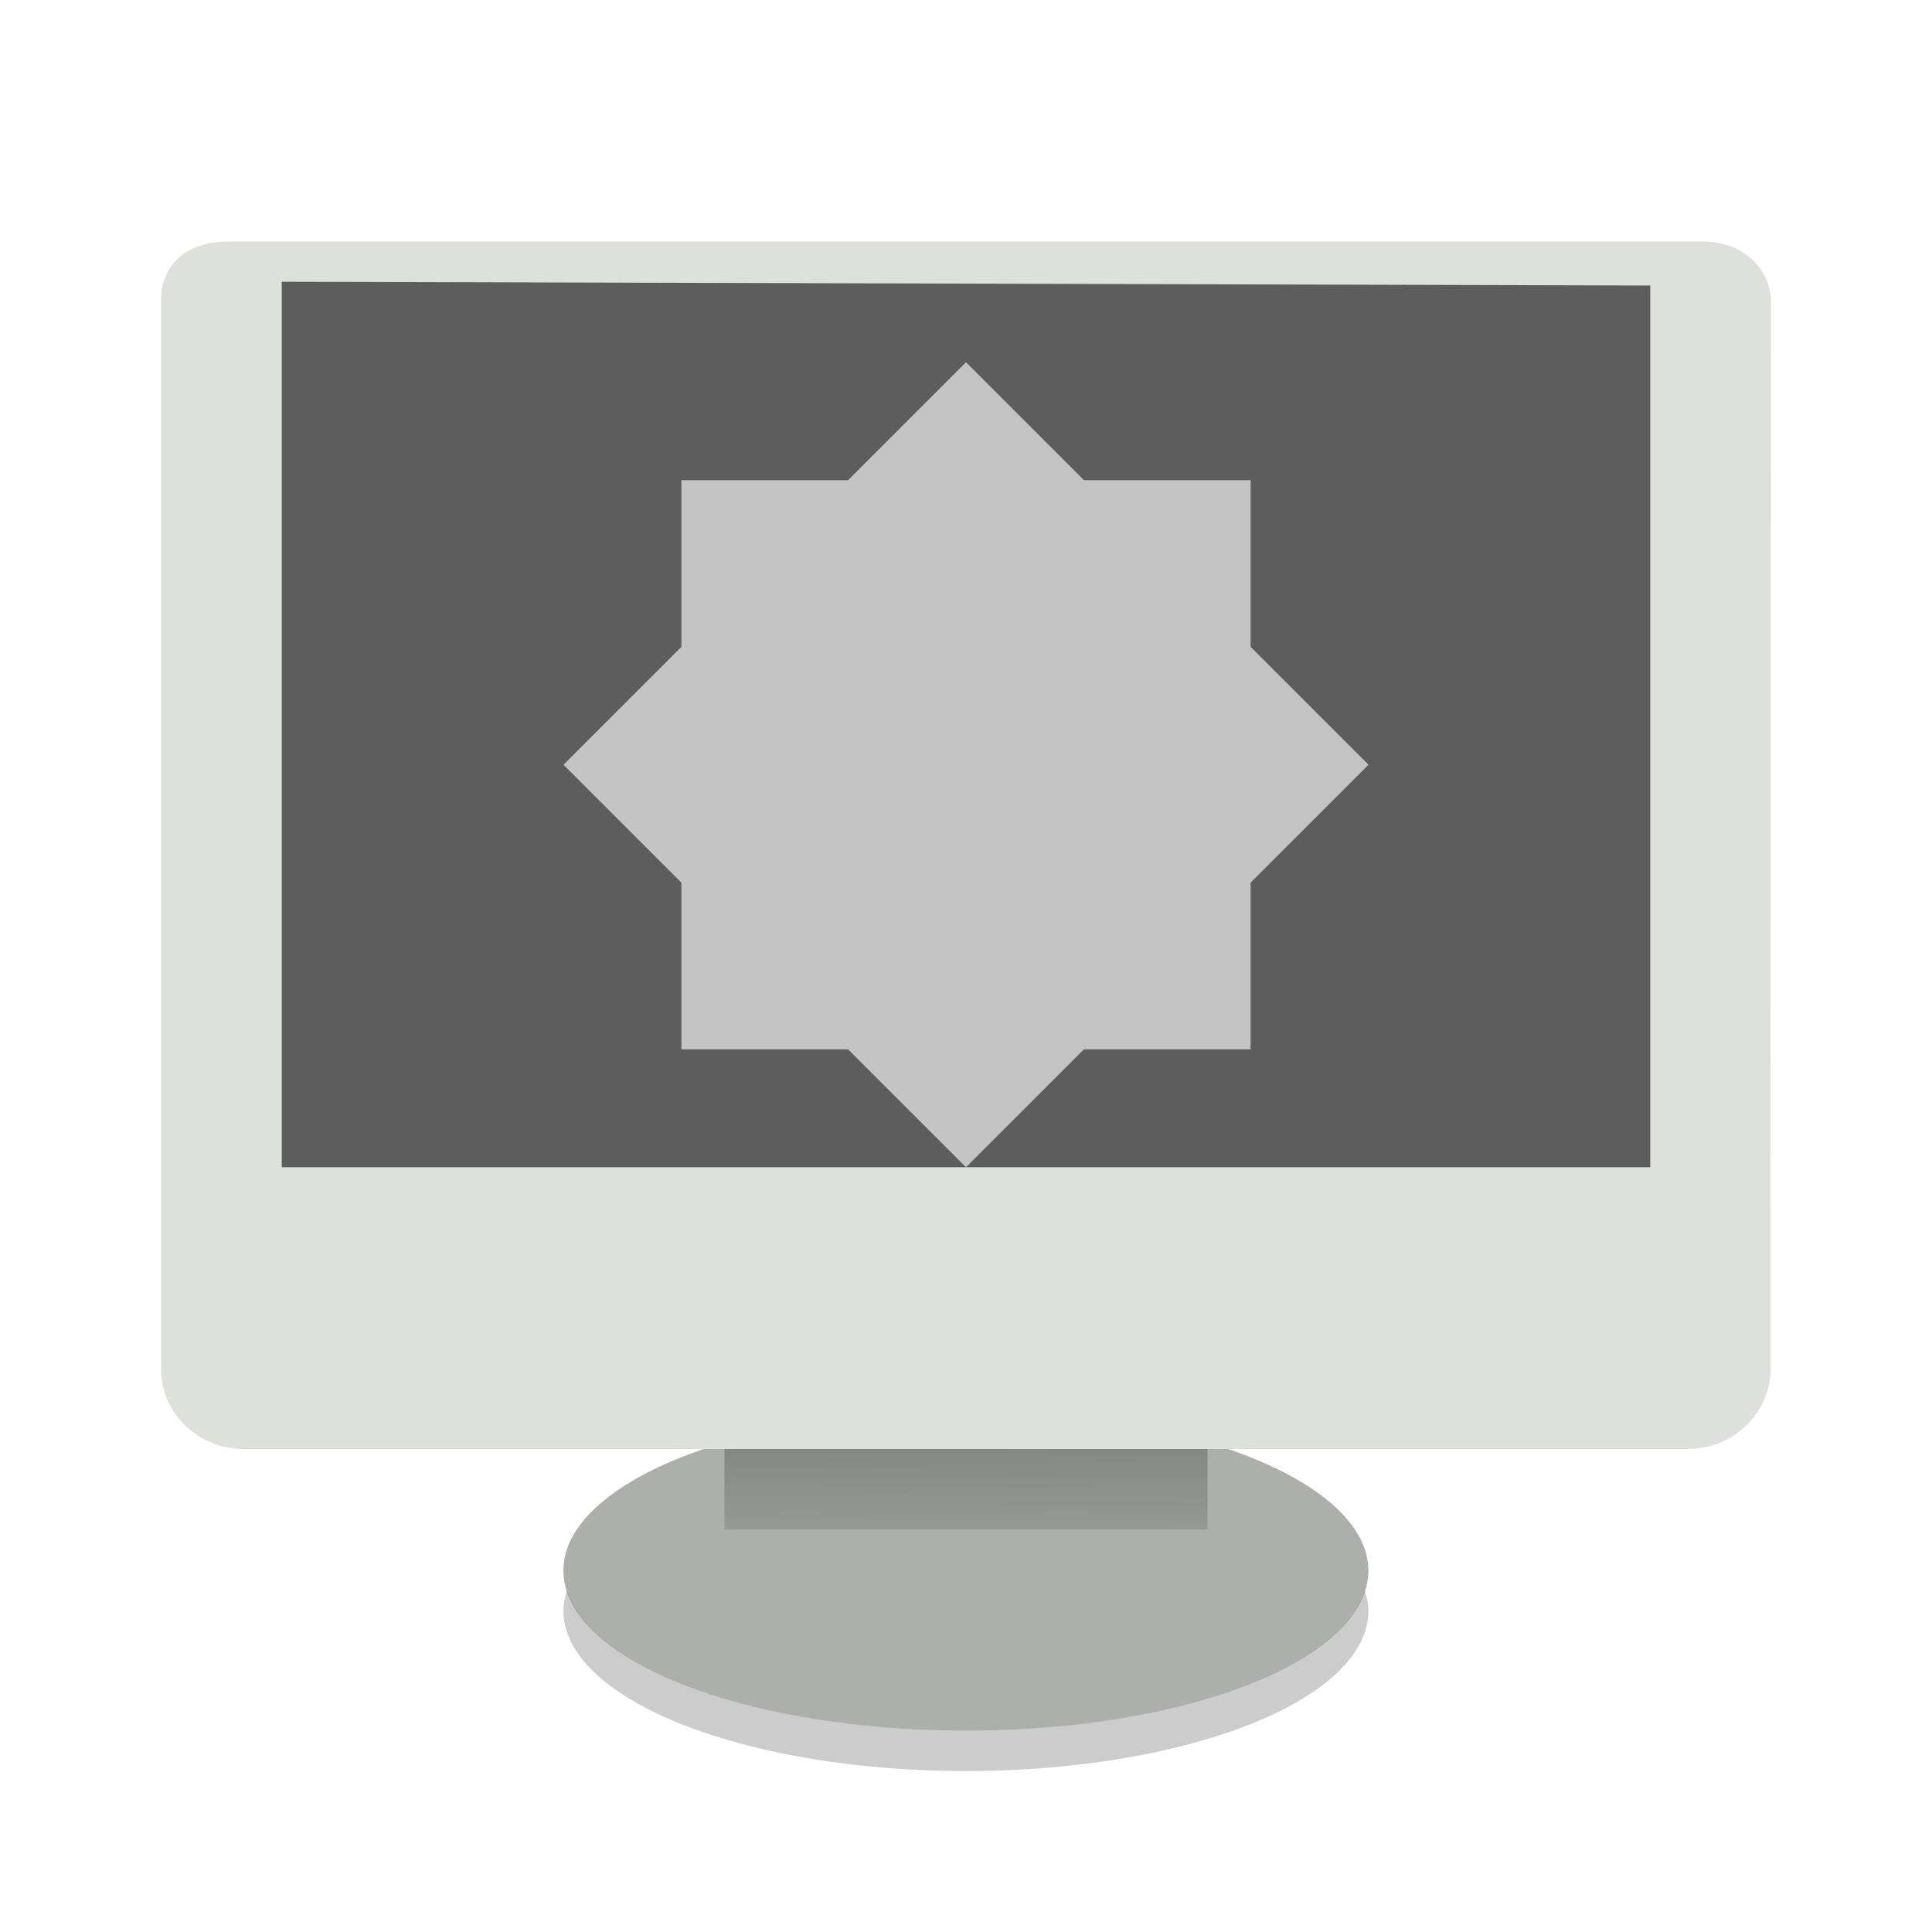 <svg width="48" height="48" version="1" xmlns="http://www.w3.org/2000/svg">
<defs>
<linearGradient id="linearGradient897" x1="12.207" x2="12.128" y1="53.535" y2="64.893" gradientTransform="matrix(2.411 0 0 .996 -5.194 -22.484)" gradientUnits="userSpaceOnUse">
<stop stop-color="#585956" offset="0"/>
<stop stop-color="#bbbeb8" offset="1"/>
</linearGradient>
<filter id="filter945" color-interpolation-filters="sRGB">
<feFlood flood-color="rgb(0,0,0)" flood-opacity=".2" result="flood"/>
<feComposite in="flood" in2="SourceGraphic" operator="in" result="composite1"/>
<feGaussianBlur in="composite1" result="blur"/>
<feOffset dx="0" dy="1" result="offset"/>
<feComposite in="SourceGraphic" in2="offset" result="fbSourceGraphic"/>
<feColorMatrix in="fbSourceGraphic" result="fbSourceGraphicAlpha" values="0 0 0 -1 0 0 0 0 -1 0 0 0 0 -1 0 0 0 0 1 0"/>
<feFlood flood-color="rgb(255,255,255)" flood-opacity=".102" in="fbSourceGraphic" result="flood"/>
<feComposite in="flood" in2="fbSourceGraphic" operator="out" result="composite1"/>
<feGaussianBlur in="composite1" result="blur"/>
<feOffset dx="0" dy="1" result="offset"/>
<feComposite in="offset" in2="fbSourceGraphic" operator="atop" result="composite2"/>
</filter>
<filter id="filter921" color-interpolation-filters="sRGB">
<feFlood flood-color="rgb(0,0,0)" flood-opacity=".2" result="flood"/>
<feComposite in="flood" in2="SourceGraphic" operator="in" result="composite1"/>
<feGaussianBlur in="composite1" result="blur"/>
<feOffset dx="0" dy="1" result="offset"/>
<feComposite in="SourceGraphic" in2="offset" result="composite2"/>
</filter>
</defs>
<ellipse cx="23.997" cy="39.02" rx="10" ry="3.98" color="#000000" fill="#adb0aa" fill-rule="evenodd" stroke-width="2.631"/>
<ellipse cx="23.996" cy="37.681" rx="9.022" ry="3.295" color="#000000" fill="none" stroke-width="2.631"/>
<g fill-rule="evenodd">
<rect x="18" y="33.045" width="12" height="4.955" color="#000000" fill="url(#linearGradient897)" stroke-width="2.726"/>
<path d="m5.686 4c-1.131 0-1.684 0.648-1.684 1.449v26.461c-0.059 1.156 0.909 2.09 2.039 2.09h35.907c1.131 0 2.098-0.934 2.039-2.09l0.012-26.461c-0.043-0.846-0.763-1.449-1.684-1.449h-36.632z" color="#000000" fill="#dde1d9" filter="url(#filter945)" stroke-width="2.5"/>
<path d="m7 7-4.86e-5 22h34v-21.906z" fill="#5d5d5d" stroke-width="2.437"/>
<path d="m14.088 39.516a10 3.98 0 0 0-0.09 0.504 10 3.98 0 0 0 10 3.981 10 3.98 0 0 0 10-3.981 10 3.98 0 0 0-0.092-0.496 10 3.98 0 0 1-9.908 3.477 10 3.98 0 0 1-9.91-3.484z" color="#000000" fill-opacity=".2" stroke-width="2.631"/>
</g>
<path d="m24 8-2.929 2.929h-4.142v4.142l-2.929 2.929 2.929 2.929v4.142h4.142l2.929 2.929 2.929-2.929h4.142v-4.142l2.929-2.929-2.929-2.929v-4.142h-4.142z" fill="#c4c4c4" filter="url(#filter921)" stroke-width=".884"/>
</svg>
